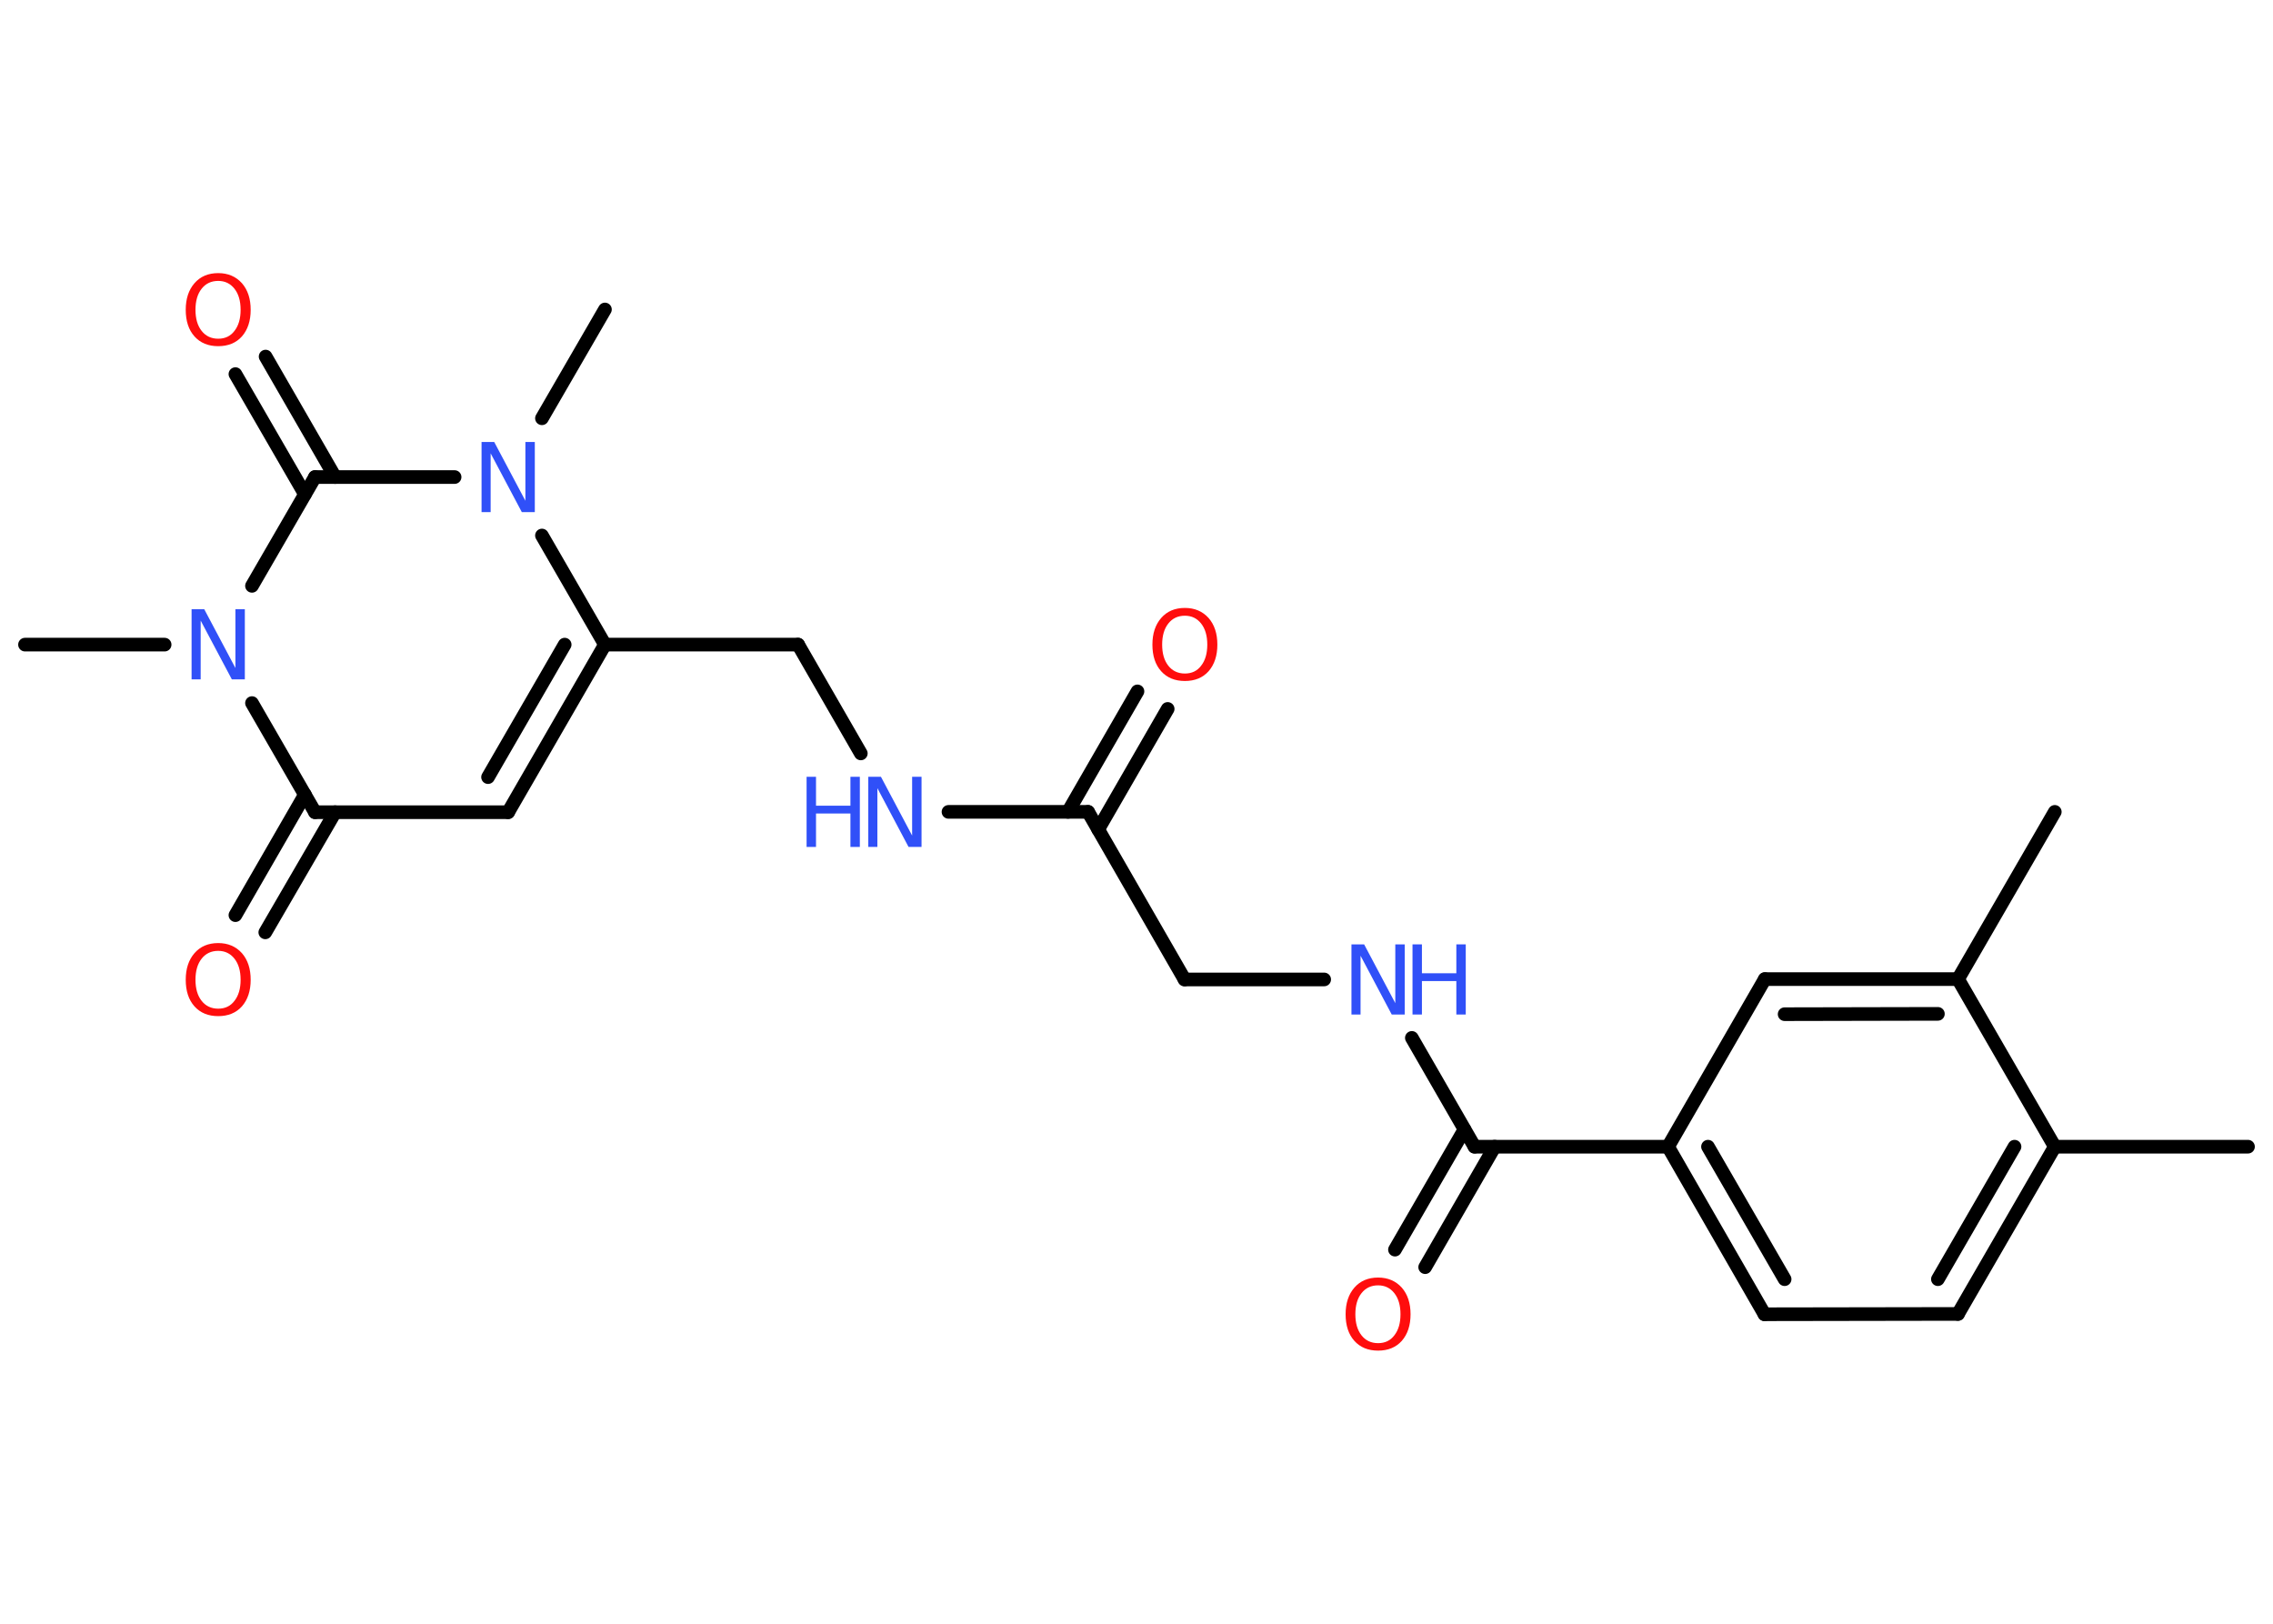 <?xml version='1.0' encoding='UTF-8'?>
<!DOCTYPE svg PUBLIC "-//W3C//DTD SVG 1.1//EN" "http://www.w3.org/Graphics/SVG/1.1/DTD/svg11.dtd">
<svg version='1.2' xmlns='http://www.w3.org/2000/svg' xmlns:xlink='http://www.w3.org/1999/xlink' width='70.0mm' height='50.0mm' viewBox='0 0 70.0 50.0'>
  <desc>Generated by the Chemistry Development Kit (http://github.com/cdk)</desc>
  <g stroke-linecap='round' stroke-linejoin='round' stroke='#000000' stroke-width='.42' fill='#3050F8'>
    <rect x='.0' y='.0' width='70.0' height='50.0' fill='#FFFFFF' stroke='none'/>
    <g id='mol1' class='mol'>
      <line id='mol1bnd1' class='bond' x1='69.23' y1='35.31' x2='63.28' y2='35.31'/>
      <g id='mol1bnd2' class='bond'>
        <line x1='60.3' y1='40.46' x2='63.28' y2='35.31'/>
        <line x1='59.68' y1='39.39' x2='62.04' y2='35.31'/>
      </g>
      <line id='mol1bnd3' class='bond' x1='60.3' y1='40.46' x2='54.34' y2='40.47'/>
      <g id='mol1bnd4' class='bond'>
        <line x1='51.37' y1='35.31' x2='54.34' y2='40.47'/>
        <line x1='52.6' y1='35.31' x2='54.96' y2='39.39'/>
      </g>
      <line id='mol1bnd5' class='bond' x1='51.37' y1='35.31' x2='45.41' y2='35.31'/>
      <g id='mol1bnd6' class='bond'>
        <line x1='46.03' y1='35.31' x2='43.89' y2='39.02'/>
        <line x1='45.1' y1='34.78' x2='42.96' y2='38.48'/>
      </g>
      <line id='mol1bnd7' class='bond' x1='45.41' y1='35.31' x2='43.48' y2='31.96'/>
      <line id='mol1bnd8' class='bond' x1='40.78' y1='30.16' x2='36.48' y2='30.16'/>
      <line id='mol1bnd9' class='bond' x1='36.48' y1='30.16' x2='33.51' y2='25.0'/>
      <g id='mol1bnd10' class='bond'>
        <line x1='32.89' y1='25.0' x2='35.03' y2='21.29'/>
        <line x1='33.82' y1='25.54' x2='35.96' y2='21.83'/>
      </g>
      <line id='mol1bnd11' class='bond' x1='33.51' y1='25.0' x2='29.21' y2='25.0'/>
      <line id='mol1bnd12' class='bond' x1='26.51' y1='23.2' x2='24.58' y2='19.85'/>
      <line id='mol1bnd13' class='bond' x1='24.58' y1='19.85' x2='18.63' y2='19.85'/>
      <g id='mol1bnd14' class='bond'>
        <line x1='15.65' y1='25.01' x2='18.63' y2='19.85'/>
        <line x1='15.03' y1='23.93' x2='17.39' y2='19.85'/>
      </g>
      <line id='mol1bnd15' class='bond' x1='15.65' y1='25.01' x2='9.7' y2='25.01'/>
      <g id='mol1bnd16' class='bond'>
        <line x1='10.32' y1='25.01' x2='8.17' y2='28.71'/>
        <line x1='9.39' y1='24.47' x2='7.25' y2='28.18'/>
      </g>
      <line id='mol1bnd17' class='bond' x1='9.7' y1='25.01' x2='7.76' y2='21.65'/>
      <line id='mol1bnd18' class='bond' x1='5.07' y1='19.85' x2='.77' y2='19.85'/>
      <line id='mol1bnd19' class='bond' x1='7.76' y1='18.04' x2='9.7' y2='14.69'/>
      <g id='mol1bnd20' class='bond'>
        <line x1='9.39' y1='15.22' x2='7.25' y2='11.52'/>
        <line x1='10.32' y1='14.69' x2='8.18' y2='10.98'/>
      </g>
      <line id='mol1bnd21' class='bond' x1='9.7' y1='14.69' x2='14.0' y2='14.69'/>
      <line id='mol1bnd22' class='bond' x1='18.63' y1='19.85' x2='16.69' y2='16.49'/>
      <line id='mol1bnd23' class='bond' x1='16.69' y1='12.88' x2='18.63' y2='9.53'/>
      <line id='mol1bnd24' class='bond' x1='51.37' y1='35.31' x2='54.35' y2='30.15'/>
      <g id='mol1bnd25' class='bond'>
        <line x1='60.3' y1='30.15' x2='54.35' y2='30.15'/>
        <line x1='59.68' y1='31.22' x2='54.96' y2='31.23'/>
      </g>
      <line id='mol1bnd26' class='bond' x1='63.28' y1='35.31' x2='60.3' y2='30.15'/>
      <line id='mol1bnd27' class='bond' x1='60.3' y1='30.15' x2='63.28' y2='25.0'/>
      <path id='mol1atm7' class='atom' d='M42.44 39.58q-.32 .0 -.51 .24q-.19 .24 -.19 .65q.0 .41 .19 .65q.19 .24 .51 .24q.32 .0 .5 -.24q.19 -.24 .19 -.65q.0 -.41 -.19 -.65q-.19 -.24 -.5 -.24zM42.44 39.34q.45 .0 .73 .31q.27 .31 .27 .82q.0 .51 -.27 .82q-.27 .3 -.73 .3q-.46 .0 -.73 -.3q-.27 -.3 -.27 -.82q.0 -.51 .27 -.82q.27 -.31 .73 -.31z' stroke='none' fill='#FF0D0D'/>
      <g id='mol1atm8' class='atom'>
        <path d='M41.62 29.08h.39l.96 1.81v-1.81h.29v2.16h-.4l-.96 -1.81v1.81h-.28v-2.16z' stroke='none'/>
        <path d='M43.5 29.08h.29v.89h1.06v-.89h.29v2.16h-.29v-1.03h-1.06v1.03h-.29v-2.16z' stroke='none'/>
      </g>
      <path id='mol1atm11' class='atom' d='M36.49 18.96q-.32 .0 -.51 .24q-.19 .24 -.19 .65q.0 .41 .19 .65q.19 .24 .51 .24q.32 .0 .5 -.24q.19 -.24 .19 -.65q.0 -.41 -.19 -.65q-.19 -.24 -.5 -.24zM36.49 18.72q.45 .0 .73 .31q.27 .31 .27 .82q.0 .51 -.27 .82q-.27 .3 -.73 .3q-.46 .0 -.73 -.3q-.27 -.3 -.27 -.82q.0 -.51 .27 -.82q.27 -.31 .73 -.31z' stroke='none' fill='#FF0D0D'/>
      <g id='mol1atm12' class='atom'>
        <path d='M26.74 23.92h.39l.96 1.81v-1.81h.29v2.16h-.4l-.96 -1.81v1.81h-.28v-2.16z' stroke='none'/>
        <path d='M24.84 23.92h.29v.89h1.06v-.89h.29v2.16h-.29v-1.03h-1.06v1.03h-.29v-2.16z' stroke='none'/>
      </g>
      <path id='mol1atm17' class='atom' d='M6.72 29.28q-.32 .0 -.51 .24q-.19 .24 -.19 .65q.0 .41 .19 .65q.19 .24 .51 .24q.32 .0 .5 -.24q.19 -.24 .19 -.65q.0 -.41 -.19 -.65q-.19 -.24 -.5 -.24zM6.72 29.04q.45 .0 .73 .31q.27 .31 .27 .82q.0 .51 -.27 .82q-.27 .3 -.73 .3q-.46 .0 -.73 -.3q-.27 -.3 -.27 -.82q.0 -.51 .27 -.82q.27 -.31 .73 -.31z' stroke='none' fill='#FF0D0D'/>
      <path id='mol1atm18' class='atom' d='M5.9 18.76h.39l.96 1.81v-1.81h.29v2.16h-.4l-.96 -1.81v1.81h-.28v-2.16z' stroke='none'/>
      <path id='mol1atm21' class='atom' d='M6.72 8.65q-.32 .0 -.51 .24q-.19 .24 -.19 .65q.0 .41 .19 .65q.19 .24 .51 .24q.32 .0 .5 -.24q.19 -.24 .19 -.65q.0 -.41 -.19 -.65q-.19 -.24 -.5 -.24zM6.72 8.41q.45 .0 .73 .31q.27 .31 .27 .82q.0 .51 -.27 .82q-.27 .3 -.73 .3q-.46 .0 -.73 -.3q-.27 -.3 -.27 -.82q.0 -.51 .27 -.82q.27 -.31 .73 -.31z' stroke='none' fill='#FF0D0D'/>
      <path id='mol1atm22' class='atom' d='M14.83 13.61h.39l.96 1.81v-1.81h.29v2.16h-.4l-.96 -1.81v1.81h-.28v-2.16z' stroke='none'/>
    </g>
  </g>
</svg>
